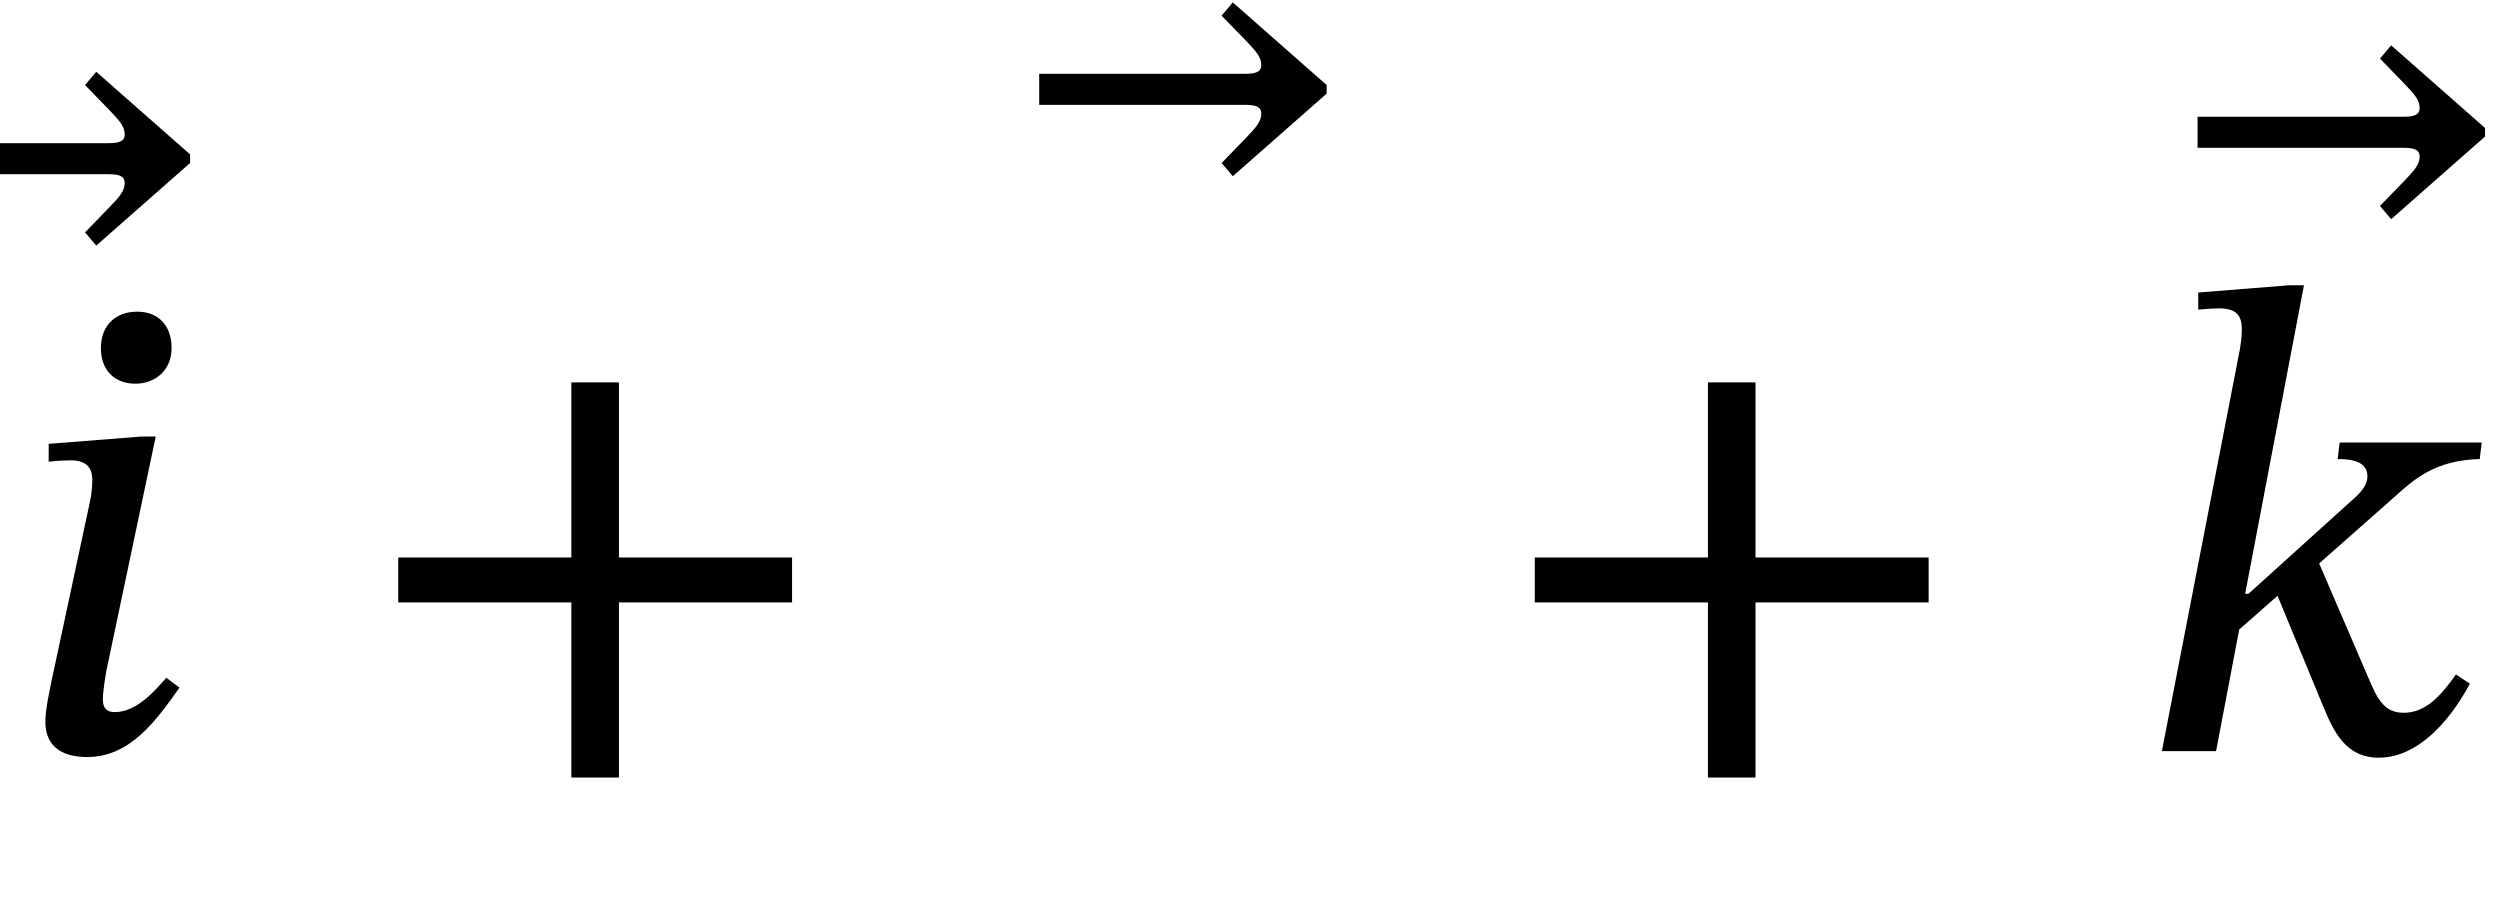 <?xml version="1.0" encoding="UTF-8" standalone="no"?>
<svg xmlns="http://www.w3.org/2000/svg" viewBox="-1 0 227 82" width="227" height="82" style="vertical-align:-13px">
    <g fill="currentColor" stroke="none" transform="translate(0,0.22)">
        <g transform="translate(0,67.98)" id="10">
            <g transform="translate(0,0)">
                <g transform="translate(16.44,-11.1)"></g>
                <g transform="translate(0,0)" id="2"></g>
            </g>
            <g transform="translate(16.44,0)" id="3"></g>
            <g transform="translate(89.64,0)">
                <g transform="translate(30,-17.4)"></g>
                <g transform="translate(0,0)" id="5">
                    <g transform="translate(0,0)"></g>
                </g>
            </g>
            <g transform="translate(119.64,0)" id="6"></g>
            <g transform="translate(192.84,0)">
                <g transform="translate(31.98,-13.5)"></g>
                <g transform="translate(0,0)" id="9"></g>
            </g>
        </g>
        <g transform="translate(0,67.98)" id="10">
            <g transform="translate(0,0)">
                <g transform="translate(16.44,-11.1)">
                    <path style="opacity:1" aria-hidden="true" d="M -3,718 L -145,843 L -162,823 L -127,787 C -112,771 -102,762 -102,748C -102,737 -112,735 -127,735L -438,735 L -438,688 L -127,688 C -112,688 -102,686 -102,675C -102,661 -112,652 -127,636L -162,600 L -145,580 L -3,705 Z" transform="translate(0, 0) scale(0.06, -0.06)"></path>
                </g>
                <g transform="translate(0,0)" id="2">
                    <path id="0" style="opacity:1" aria-hidden="true" d="M 243,610 C 243,643 224,665 191,665C 158,665 136,644 136,610C 136,575 158,556 188,556C 218,556 243,576 243,610ZM 219,476 L 197,476 L 57,465 L 57,438 C 57,438 74,440 91,440C 118,440 123,424 123,411C 123,394 120,380 120,380L 69,142 C 56,83 52,61 52,44C 52,9 75,-9 115,-9C 181,-9 220,47 255,96L 235,111 C 219,93 191,59 157,59C 145,59 139,65 139,78C 139,92 144,120 144,120Z" transform="translate(0, 0) scale(0.06, -0.06)"></path>
                </g>
            </g>
            <g transform="translate(16.44,0)" id="3">
                <path style="opacity:1" aria-hidden="true" d="M 658,225 L 658,293 L 396,293 L 396,558 L 324,558 L 324,293 L 62,293 L 62,225 L 324,225 L 324,-40 L 396,-40 L 396,225 Z" transform="translate(15, 0) scale(0.06, -0.06)"></path>
            </g>
            <g transform="translate(89.64,0)">
                <g transform="translate(30,-17.4)">
                    <path style="opacity:1" aria-hidden="true" d="M -3,718 L -145,843 L -162,823 L -127,787 C -112,771 -102,762 -102,748C -102,737 -112,735 -127,735L -438,735 L -438,688 L -127,688 C -112,688 -102,686 -102,675C -102,661 -112,652 -127,636L -162,600 L -145,580 L -3,705 Z" transform="translate(0, 0) scale(0.06, -0.06)"></path>
                </g>
                <g transform="translate(0,0)" id="5">
                    <g transform="translate(0,0)"></g>
                </g>
            </g>
            <g transform="translate(119.64,0)" id="6">
                <path style="opacity:1" aria-hidden="true" d="M 658,225 L 658,293 L 396,293 L 396,558 L 324,558 L 324,293 L 62,293 L 62,225 L 324,225 L 324,-40 L 396,-40 L 396,225 Z" transform="translate(15, 0) scale(0.06, -0.06)"></path>
            </g>
            <g transform="translate(192.84,0)">
                <g transform="translate(31.98,-13.5)">
                    <path style="opacity:1" aria-hidden="true" d="M -3,718 L -145,843 L -162,823 L -127,787 C -112,771 -102,762 -102,748C -102,737 -112,735 -127,735L -438,735 L -438,688 L -127,688 C -112,688 -102,686 -102,675C -102,661 -112,652 -127,636L -162,600 L -145,580 L -3,705 Z" transform="translate(0, 0) scale(0.06, -0.06)"></path>
                </g>
                <g transform="translate(0,0)" id="9">
                    <path id="7" style="opacity:1" aria-hidden="true" d="M 256,705 L 234,705 L 96,694 L 96,668 C 96,668 115,670 127,670C 152,670 162,661 162,638C 162,625 159,608 159,608L 41,0 L 123,0 L 158,184 L 216,235 L 285,68 C 300,32 318,-10 369,-10C 446,-10 497,83 507,102L 486,116 C 464,85 441,58 407,58C 377,58 367,79 353,112L 279,284 L 390,382 C 423,412 454,440 522,442L 525,467 L 310,467 L 307,442 C 331,442 352,437 352,416C 352,402 342,391 328,379L 172,238 L 167,238 Z" transform="translate(0, 0) scale(0.06, -0.06)"></path>
                </g>
            </g>
        </g>
    </g>
</svg>